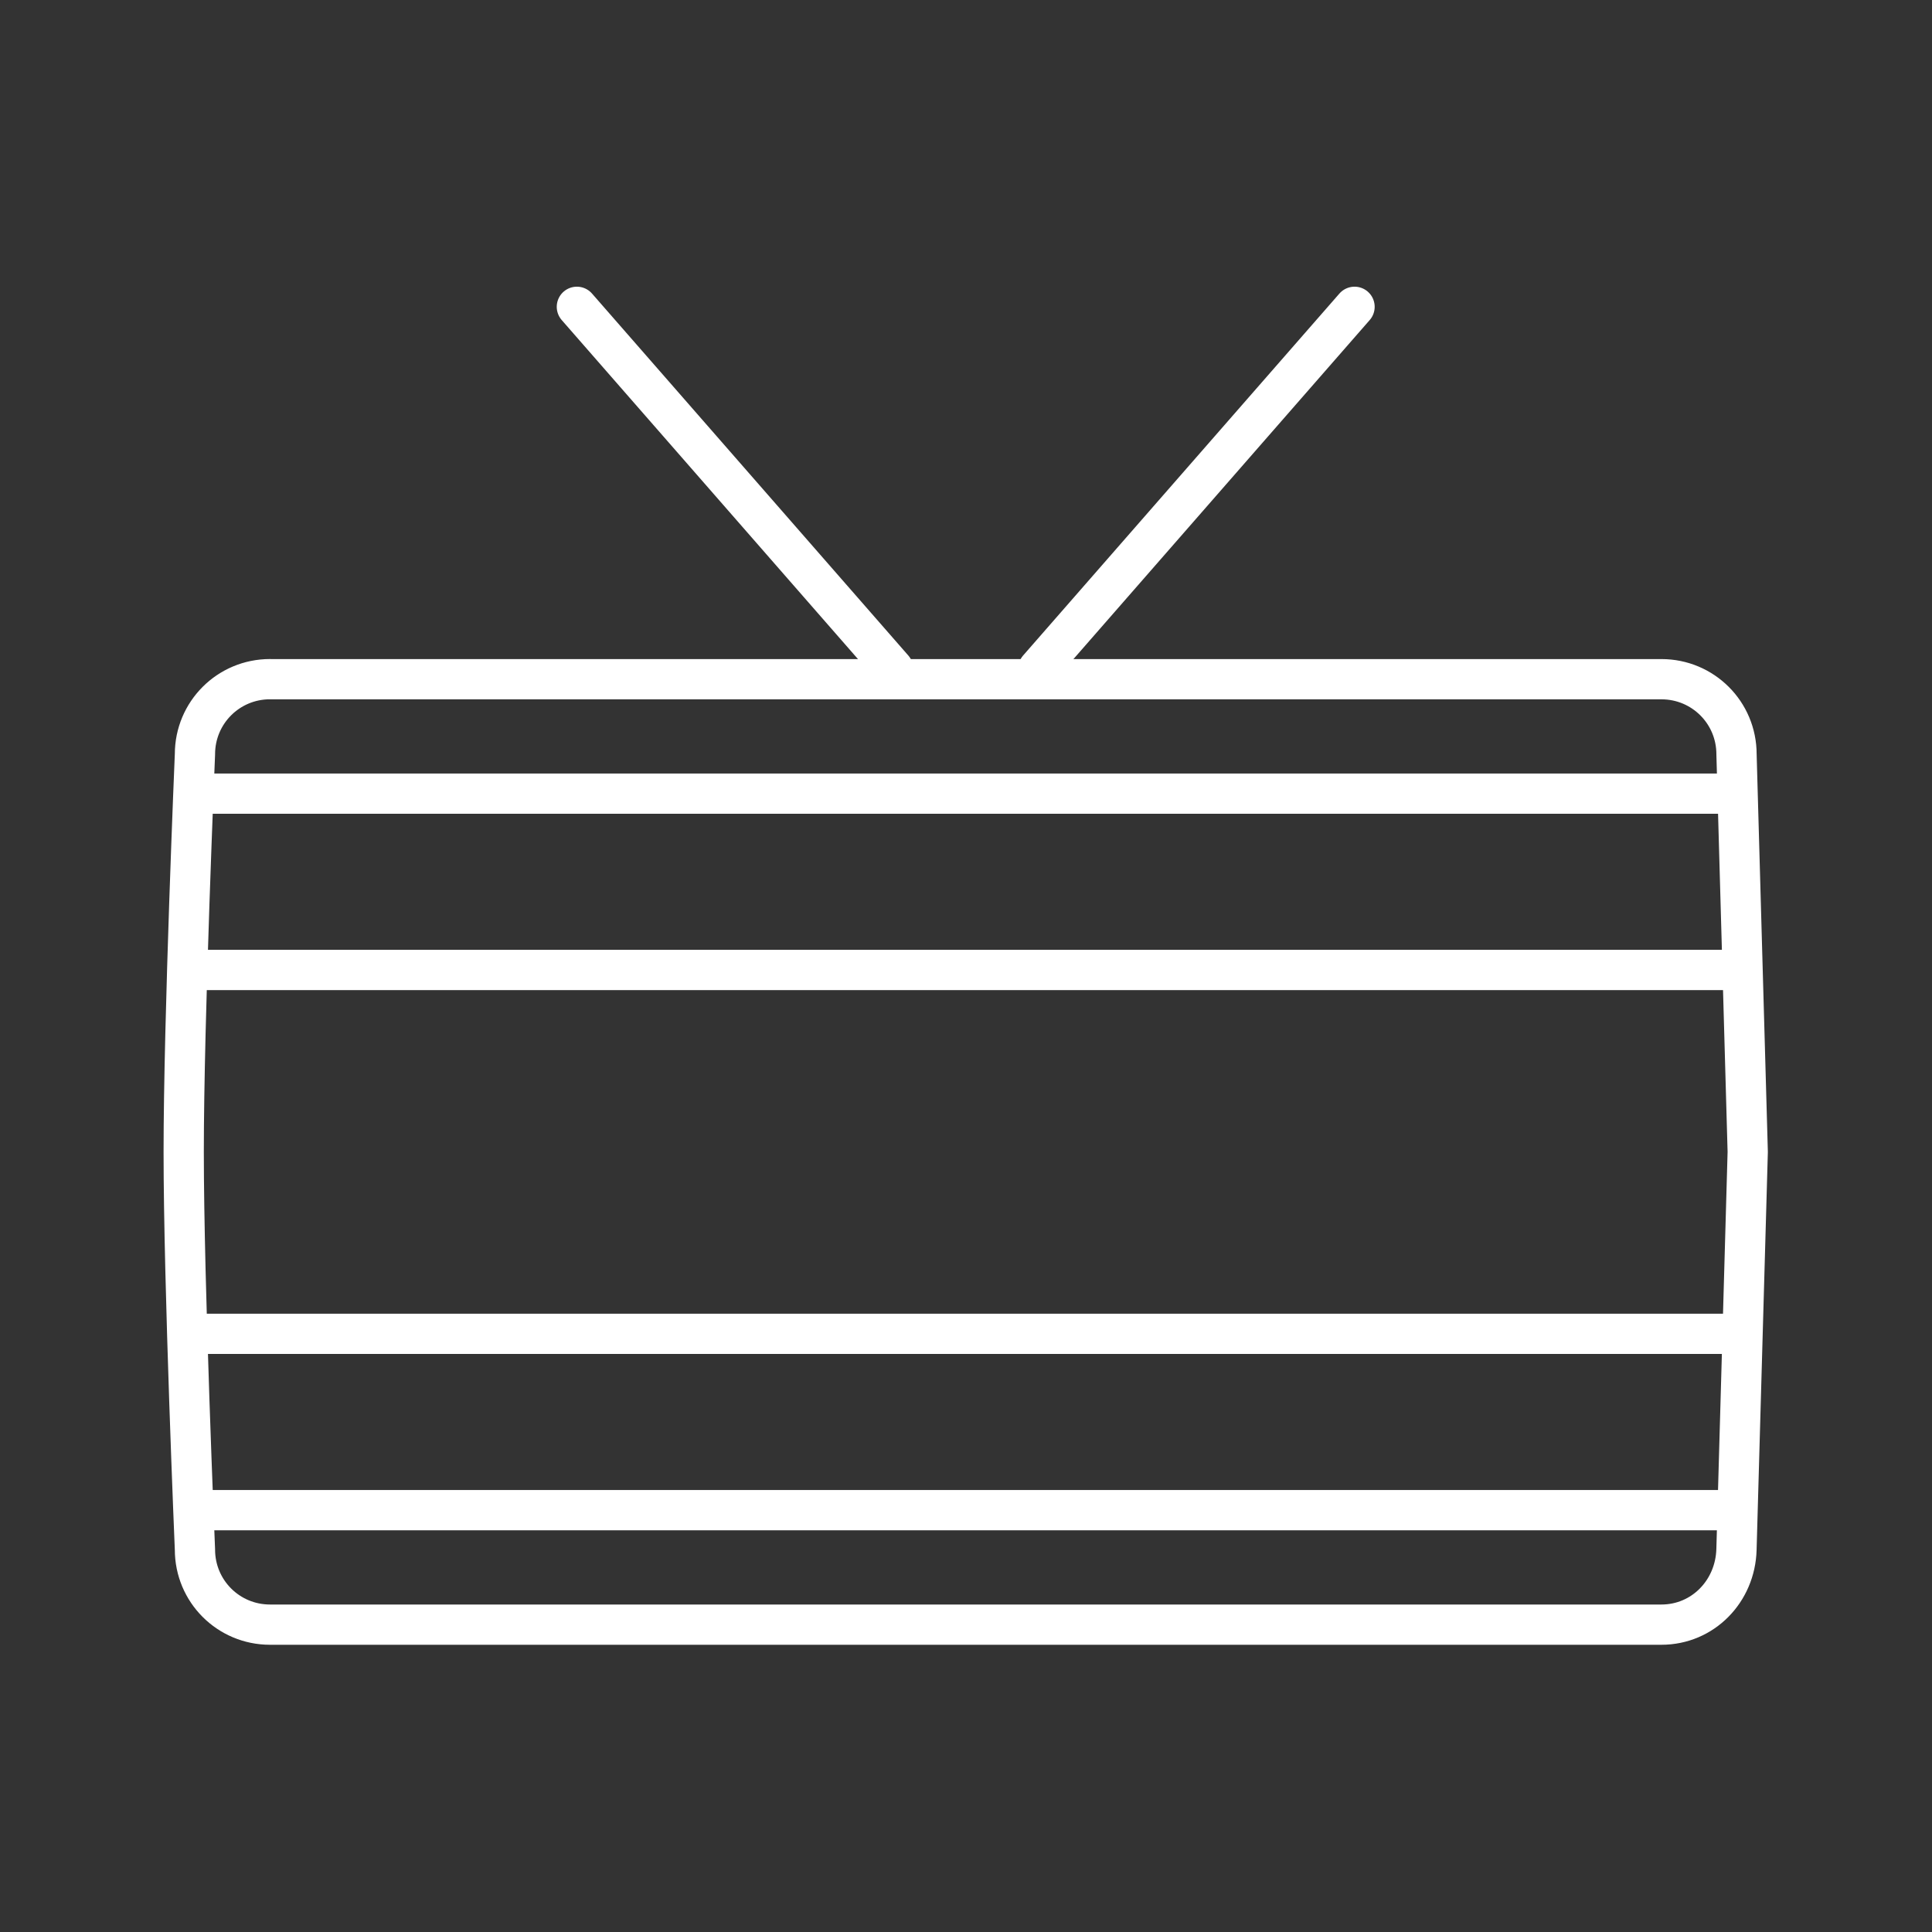 <?xml version="1.0" encoding="UTF-8" standalone="no"?>
<!-- Created with Inkscape (http://www.inkscape.org/) -->

<svg
   width="48"
   height="48"
   viewBox="0 0 48 48"
   version="1.1"
   id="svg990"
   inkscape:version="1.2.1 (9c6d41e, 2022-07-14)"
   xml:space="preserve"
   sodipodi:docname="thai_tv.svg"
   xmlns:inkscape="http://www.inkscape.org/namespaces/inkscape"
   xmlns:sodipodi="http://sodipodi.sourceforge.net/DTD/sodipodi-0.dtd"
   xmlns="http://www.w3.org/2000/svg"
   xmlns:svg="http://www.w3.org/2000/svg"><rect x="0" y="0" width="48" height="48" fill="#333333" stroke="none"/><sodipodi:namedview
     id="namedview992"
     pagecolor="#858585"
     bordercolor="#000000"
     borderopacity="0.25"
     inkscape:showpageshadow="2"
     inkscape:pageopacity="0"
     inkscape:pagecheckerboard="0"
     inkscape:deskcolor="#d1d1d1"
     inkscape:document-units="px"
     showgrid="false"
     inkscape:zoom="8"
     inkscape:cx="19.4375"
     inkscape:cy="21.5"
     inkscape:window-width="1366"
     inkscape:window-height="737"
     inkscape:window-x="0"
     inkscape:window-y="0"
     inkscape:window-maximized="1"
     inkscape:current-layer="svg990" /><defs
     id="defs987"><style
       id="style1174">.a{fill:none;stroke:#fff;stroke-linecap:round;stroke-linejoin:round;}</style></defs><g
     inkscape:groupmode="layer"
     id="layer2"
     inkscape:label="Layer 2"
     transform="matrix(0.932,0,0,0.932,1.438,1.834)"
     style="stroke-width:1.073;stroke-dasharray:none"><path
       id="rect13829"
       style="fill:none;fill-opacity:0.941;stroke:#ffffff;stroke-linecap:round;stroke-linejoin:round;stroke-opacity:1;stop-color:#000000;stroke-width:1.073;stroke-dasharray:none"
       d="M 5.655,16.138 H 42.747 c 1.108,0 2.001,0.892 2.001,2.001 L 45.047,28.739 44.747,39.34 c -0.031,1.108 -0.892,2.001 -2.001,2.001 H 5.655 c -1.108,0 -2.001,-0.892 -2.001,-2.001 0,0 -0.3,-7.067 -0.3,-10.601 0,-3.534 0.3,-10.601 0.3,-10.601 0,-1.108 0.892,-2.001 2.001,-2.001 z"
       sodipodi:nodetypes="ssscsssssss" /><path
       style="fill:none;fill-opacity:0.941;stroke:#ffffff;stroke-width:1.073;stroke-linecap:round;stroke-linejoin:round;stroke-dasharray:none;stroke-opacity:1;stop-color:#000000"
       d="M 3.873,38.289 H 44.528"
       id="path15393" /><path
       style="fill:none;fill-opacity:0.941;stroke:#ffffff;stroke-width:1.073;stroke-linecap:round;stroke-linejoin:round;stroke-dasharray:none;stroke-opacity:1;stop-color:#000000"
       d="M 3.873,33.589 H 44.528"
       id="path15393-5" /><path
       style="fill:none;fill-opacity:0.941;stroke:#ffffff;stroke-width:1.073;stroke-linecap:round;stroke-linejoin:round;stroke-dasharray:none;stroke-opacity:1;stop-color:#000000"
       d="M 3.873,19.189 H 44.528"
       id="path15393-2" /><path
       style="fill:none;fill-opacity:0.941;stroke:#ffffff;stroke-width:1.073;stroke-linecap:round;stroke-linejoin:round;stroke-dasharray:none;stroke-opacity:1;stop-color:#000000"
       d="M 3.873,23.889 H 44.528"
       id="path15393-5-2" /><path
       style="fill:none;fill-opacity:0.941;stroke:#ffffff;stroke-width:1.073;stroke-linecap:round;stroke-linejoin:round;stroke-dasharray:none;stroke-opacity:1;stop-color:#000000"
       d="M 22.266,15.859 13.835,6.211"
       id="path15463" /><path
       style="fill:none;fill-opacity:0.941;stroke:#ffffff;stroke-width:1.073;stroke-linecap:round;stroke-linejoin:round;stroke-dasharray:none;stroke-opacity:1;stop-color:#000000"
       d="M 26.135,15.859 34.566,6.211"
       id="path15463-3" /></g></svg>
